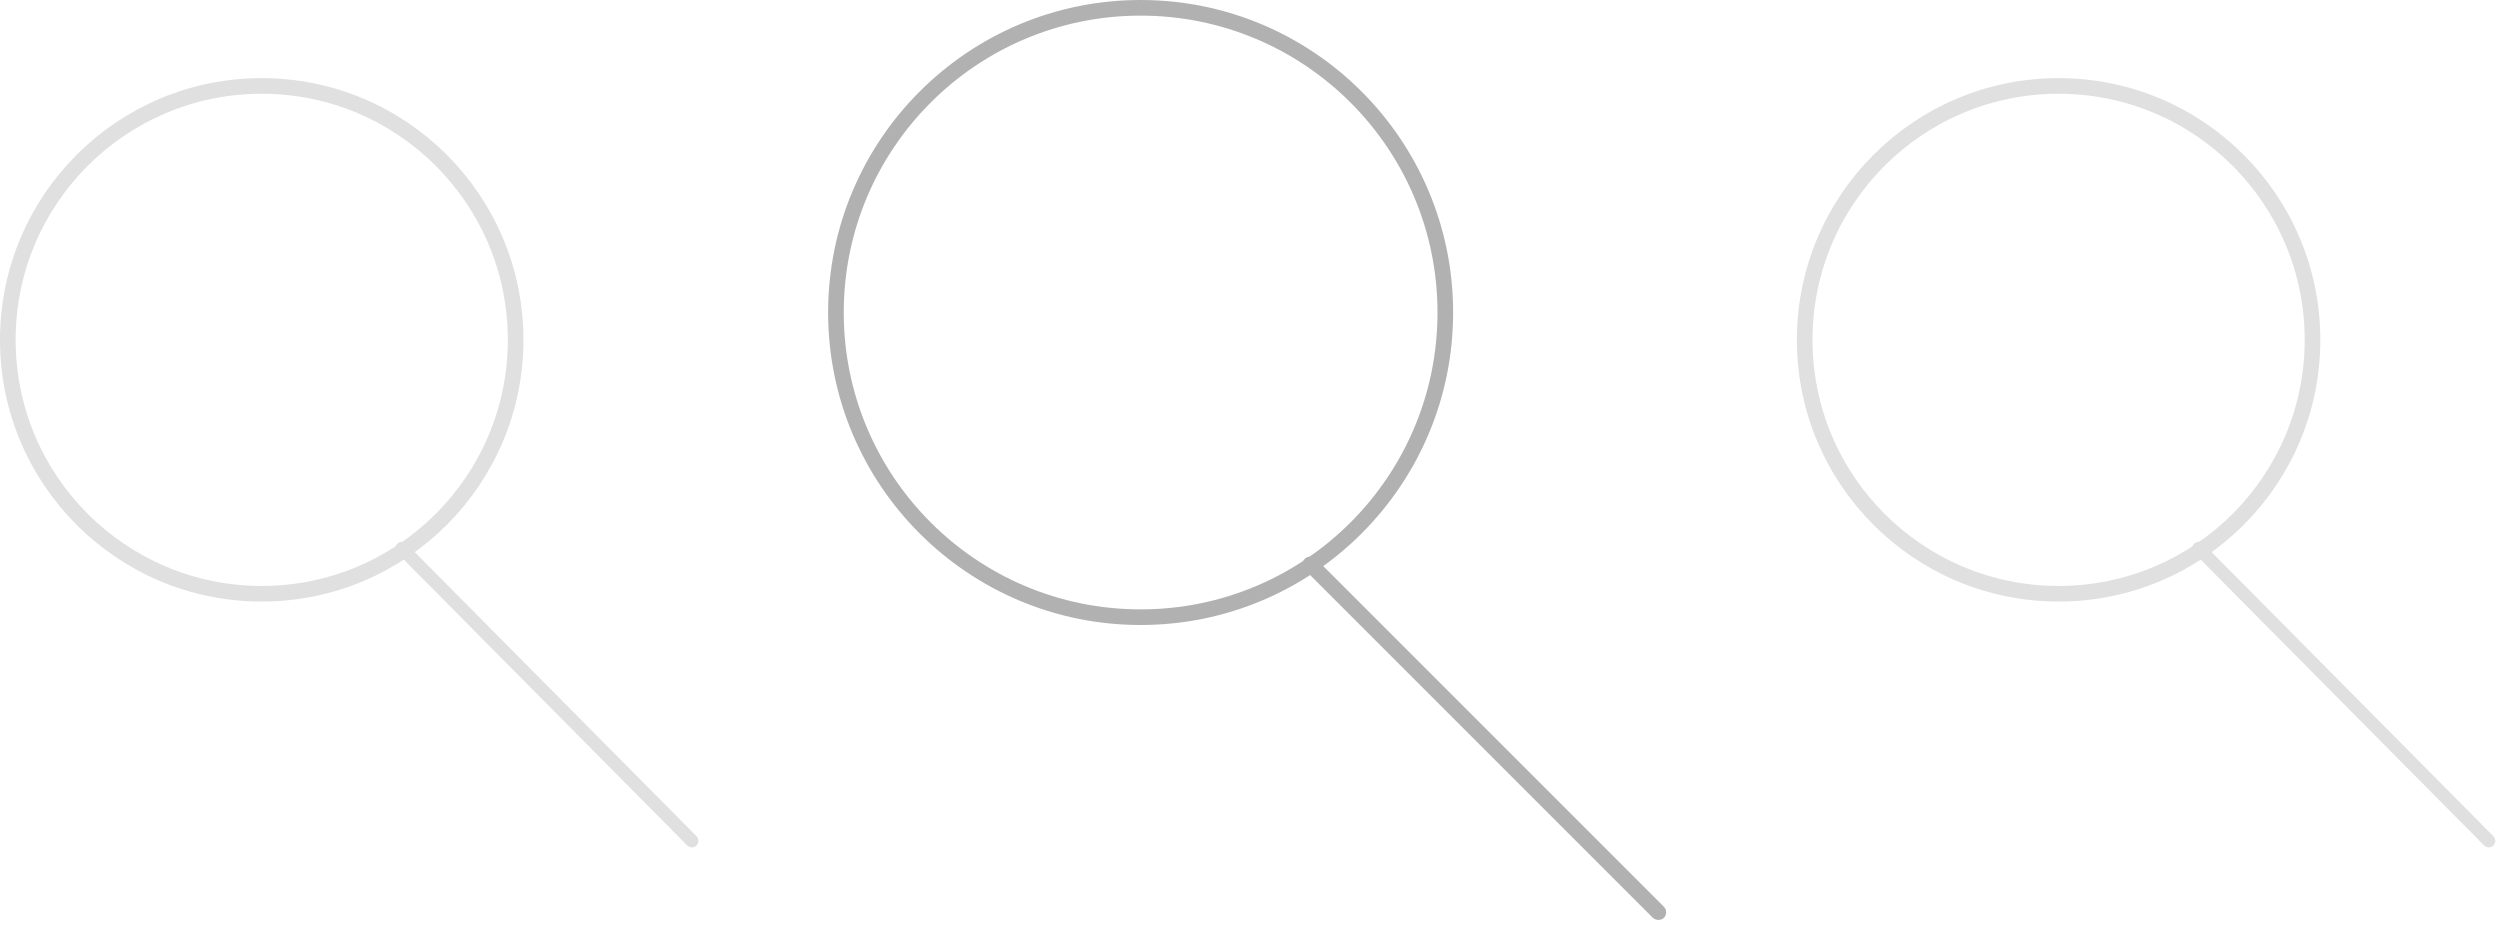 <?xml version="1.0" encoding="UTF-8"?>
<svg width="320px" height="119px" viewBox="0 0 320 119" version="1.1" xmlns="http://www.w3.org/2000/svg" xmlns:xlink="http://www.w3.org/1999/xlink">
    <!-- Generator: Sketch 57.1 (83088) - https://sketch.com -->
    <title>img_busca</title>
    <desc>Created with Sketch.</desc>
    <g id="Page-1" stroke="none" stroke-width="1" fill="none" fill-rule="evenodd">
        <g id="busca-por-usuario" transform="translate(-960, -472)">
            <g id="img_busca" transform="translate(960, 472)">
                <g id="Group-3" transform="translate(106, 0)">
                    <circle id="Oval" stroke="#B1B1B1" stroke-width="2" cx="40" cy="40" r="39"></circle>
                    <rect id="Rectangle" fill="#B1B1B1" transform="translate(84, 94.5) rotate(-45) translate(-84, -94.5) " x="83" y="62" width="2" height="65" rx="1"></rect>
                </g>
                <g id="Group-3-Copy" opacity="0.4" transform="translate(230, 9.5)">
                    <circle id="Oval" stroke="#B1B1B1" stroke-width="2" cx="33.5" cy="34" r="32.5"></circle>
                    <path d="M70.114,52.215 C70.572,52.213 70.945,52.583 70.947,53.041 C70.947,53.043 70.947,53.046 70.947,53.048 L70.727,105.769 C70.725,106.232 70.35,106.607 69.886,106.609 C69.428,106.611 69.055,106.241 69.053,105.783 C69.053,105.78 69.053,105.778 69.053,105.776 L69.273,53.055 C69.275,52.592 69.65,52.217 70.114,52.215 Z" id="Rectangle" fill="#B1B1B1" transform="translate(70, 79.412) rotate(-45) translate(-70, -79.412) "></path>
                </g>
                <g id="Group-3-Copy-2" opacity="0.4" transform="translate(0, 9.5)">
                    <circle id="Oval" stroke="#B1B1B1" stroke-width="2" cx="33.5" cy="34" r="32.5"></circle>
                    <path d="M70.114,52.215 C70.572,52.213 70.945,52.583 70.947,53.041 C70.947,53.043 70.947,53.046 70.947,53.048 L70.727,105.769 C70.725,106.232 70.35,106.607 69.886,106.609 C69.428,106.611 69.055,106.241 69.053,105.783 C69.053,105.78 69.053,105.778 69.053,105.776 L69.273,53.055 C69.275,52.592 69.65,52.217 70.114,52.215 Z" id="Rectangle" fill="#B1B1B1" transform="translate(70, 79.412) rotate(-45) translate(-70, -79.412) "></path>
                </g>
            </g>
        </g>
    </g>
</svg>